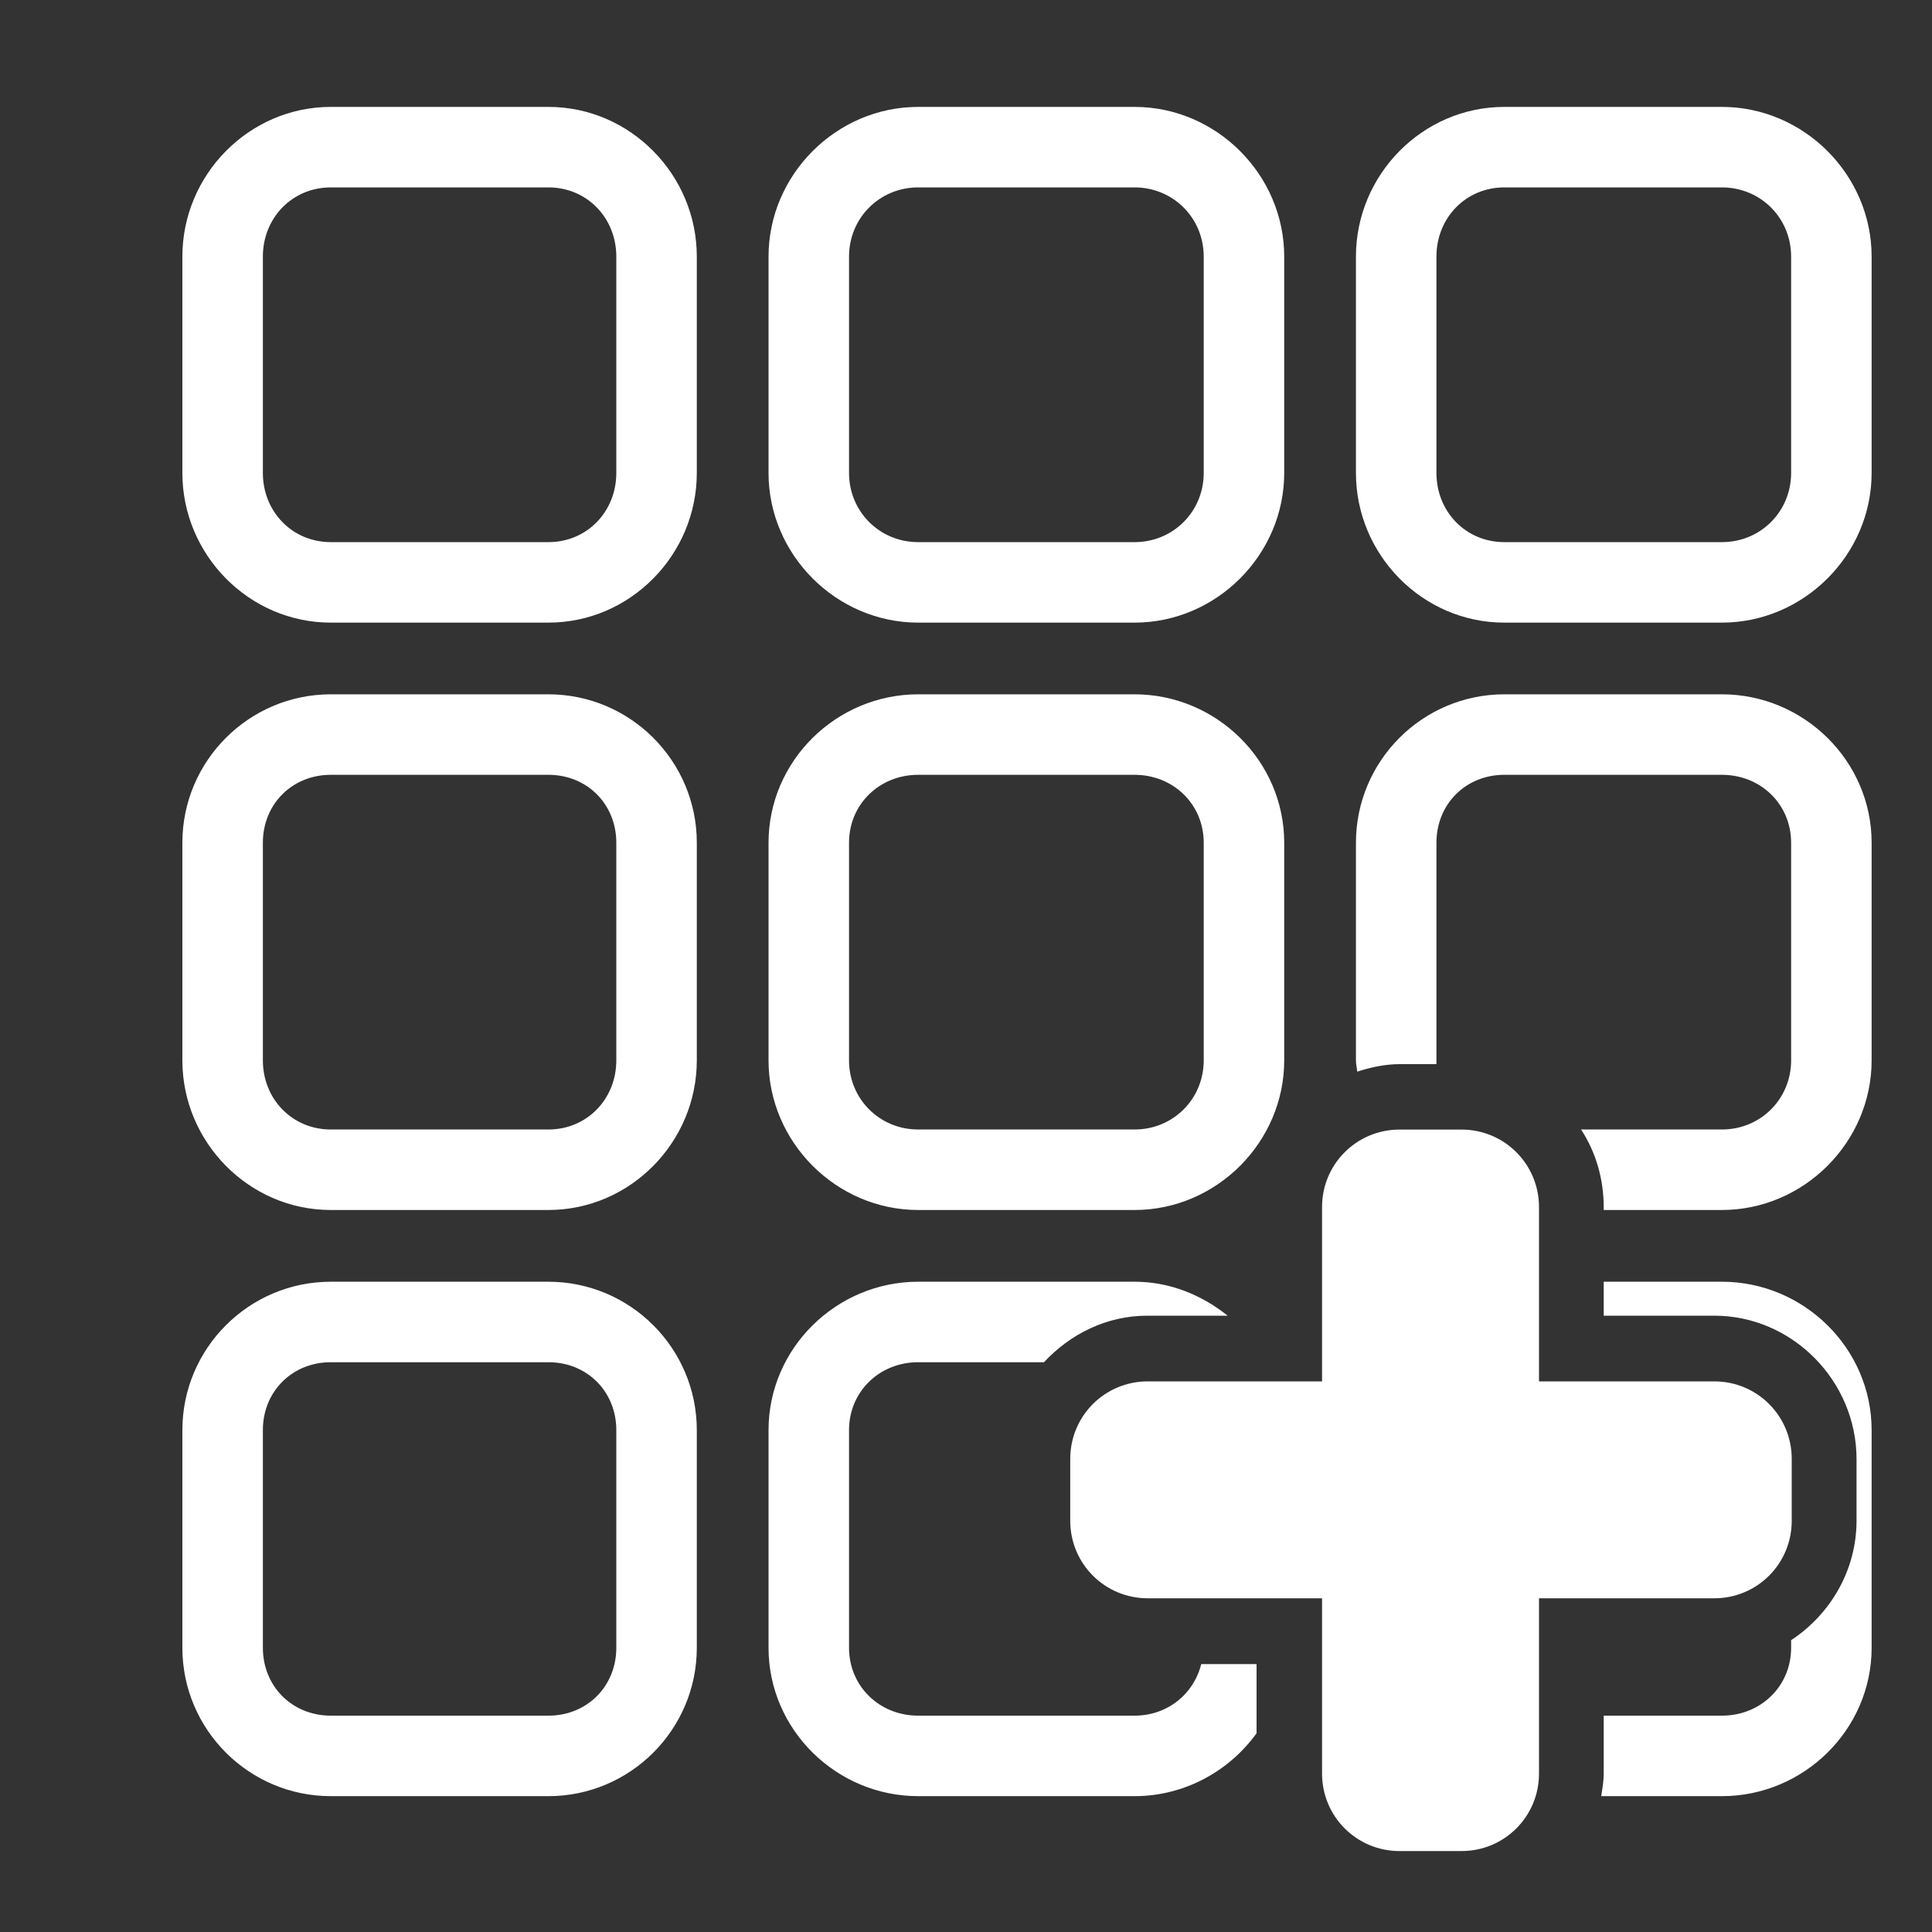<?xml version="1.0" encoding="UTF-8" standalone="no"?>
<!-- Created with Inkscape (http://www.inkscape.org/) -->
<svg
   xmlns:svg="http://www.w3.org/2000/svg"
   xmlns="http://www.w3.org/2000/svg"
   version="1.0"
   width="100%"
   height="100%"
   viewBox="0 0 48 48"
   id="ontology">
  <rect x="0" y="0" width="48" height="48" fill="#333333" stroke="none"/>
  <defs
     id="defs2385" />
  <path
     d="M 8.219,2.656 C 6.186,2.656 4.531,4.342 4.531,6.375 L 4.531,11.75 C 4.531,13.783 6.186,15.469 8.219,15.469 L 13.625,15.469 C 15.658,15.469 17.312,13.783 17.312,11.75 L 17.312,6.375 C 17.312,4.342 15.658,2.656 13.625,2.656 L 8.219,2.656 z M 22.812,2.656 C 20.779,2.656 19.094,4.342 19.094,6.375 L 19.094,11.75 C 19.094,13.783 20.779,15.469 22.812,15.469 L 28.188,15.469 C 30.221,15.469 31.906,13.783 31.906,11.75 L 31.906,6.375 C 31.906,4.342 30.221,2.656 28.188,2.656 L 22.812,2.656 z M 37.375,2.656 C 35.342,2.656 33.688,4.342 33.688,6.375 L 33.688,11.75 C 33.688,13.783 35.342,15.469 37.375,15.469 L 42.781,15.469 C 44.814,15.469 46.5,13.783 46.5,11.75 L 46.5,6.375 C 46.5,4.342 44.814,2.656 42.781,2.656 L 37.375,2.656 z M 8.219,4.656 L 13.625,4.656 C 14.585,4.656 15.312,5.415 15.312,6.375 L 15.312,11.75 C 15.312,12.71 14.585,13.469 13.625,13.469 L 8.219,13.469 C 7.259,13.469 6.531,12.71 6.531,11.75 L 6.531,6.375 C 6.531,5.415 7.259,4.656 8.219,4.656 z M 22.812,4.656 L 28.188,4.656 C 29.147,4.656 29.906,5.415 29.906,6.375 L 29.906,11.75 C 29.906,12.71 29.147,13.469 28.188,13.469 L 22.812,13.469 C 21.853,13.469 21.094,12.71 21.094,11.75 L 21.094,6.375 C 21.094,5.415 21.853,4.656 22.812,4.656 z M 37.375,4.656 L 42.781,4.656 C 43.741,4.656 44.5,5.415 44.5,6.375 L 44.5,11.75 C 44.5,12.71 43.741,13.469 42.781,13.469 L 37.375,13.469 C 36.415,13.469 35.688,12.71 35.688,11.75 L 35.688,6.375 C 35.688,5.415 36.415,4.656 37.375,4.656 z M 8.219,17.25 C 6.186,17.25 4.531,18.904 4.531,20.938 L 4.531,26.344 C 4.531,28.377 6.186,30.062 8.219,30.062 L 13.625,30.062 C 15.658,30.062 17.312,28.377 17.312,26.344 L 17.312,20.938 C 17.312,18.904 15.658,17.25 13.625,17.25 L 8.219,17.25 z M 22.812,17.25 C 20.779,17.25 19.094,18.904 19.094,20.938 L 19.094,26.344 C 19.094,28.377 20.779,30.062 22.812,30.062 L 28.188,30.062 C 30.221,30.062 31.906,28.377 31.906,26.344 L 31.906,20.938 C 31.906,18.904 30.221,17.25 28.188,17.25 L 22.812,17.25 z M 37.375,17.25 C 35.342,17.25 33.688,18.904 33.688,20.938 L 33.688,26.344 C 33.688,26.439 33.712,26.531 33.719,26.625 C 34.057,26.516 34.411,26.438 34.781,26.438 L 35.688,26.438 C 35.686,26.406 35.688,26.376 35.688,26.344 L 35.688,20.938 C 35.688,19.978 36.415,19.25 37.375,19.25 L 42.781,19.25 C 43.741,19.25 44.5,19.978 44.5,20.938 L 44.5,26.344 C 44.5,27.304 43.741,28.062 42.781,28.062 L 39.281,28.062 C 39.649,28.625 39.844,29.289 39.844,30 L 39.844,30.062 L 42.781,30.062 C 44.814,30.062 46.5,28.377 46.5,26.344 L 46.5,20.938 C 46.5,18.904 44.814,17.25 42.781,17.25 L 37.375,17.25 z M 8.219,19.25 L 13.625,19.25 C 14.585,19.25 15.312,19.978 15.312,20.938 L 15.312,26.344 C 15.312,27.304 14.585,28.062 13.625,28.062 L 8.219,28.062 C 7.259,28.062 6.531,27.304 6.531,26.344 L 6.531,20.938 C 6.531,19.978 7.259,19.25 8.219,19.25 z M 22.812,19.25 L 28.188,19.25 C 29.147,19.25 29.906,19.978 29.906,20.938 L 29.906,26.344 C 29.906,27.304 29.147,28.062 28.188,28.062 L 22.812,28.062 C 21.853,28.062 21.094,27.304 21.094,26.344 L 21.094,20.938 C 21.094,19.978 21.853,19.25 22.812,19.25 z M 8.219,31.844 C 6.186,31.844 4.531,33.498 4.531,35.531 L 4.531,40.938 C 4.531,42.971 6.186,44.625 8.219,44.625 L 13.625,44.625 C 15.658,44.625 17.312,42.971 17.312,40.938 L 17.312,35.531 C 17.312,33.498 15.658,31.844 13.625,31.844 L 8.219,31.844 z M 22.812,31.844 C 20.779,31.844 19.094,33.498 19.094,35.531 L 19.094,40.938 C 19.094,42.971 20.779,44.625 22.812,44.625 L 28.188,44.625 C 29.427,44.625 30.541,44.003 31.219,43.062 L 31.219,41.344 L 29.844,41.344 C 29.66,42.089 29.002,42.625 28.188,42.625 L 22.812,42.625 C 21.853,42.625 21.094,41.897 21.094,40.938 L 21.094,35.531 C 21.094,34.571 21.853,33.844 22.812,33.844 L 25.938,33.844 C 26.583,33.149 27.492,32.687 28.5,32.688 L 30.5,32.688 C 29.859,32.174 29.065,31.844 28.188,31.844 L 22.812,31.844 z M 39.844,31.844 L 39.844,32.688 L 42.594,32.688 C 44.531,32.688 46.125,34.312 46.125,36.25 L 46.125,37.781 C 46.125,39.017 45.472,40.109 44.5,40.75 L 44.5,40.938 C 44.5,41.897 43.741,42.625 42.781,42.625 L 39.844,42.625 L 39.844,44.062 C 39.844,44.252 39.811,44.442 39.781,44.625 L 42.781,44.625 C 44.814,44.625 46.5,42.971 46.5,40.938 L 46.5,35.531 C 46.5,33.498 44.814,31.844 42.781,31.844 L 39.844,31.844 z M 8.219,33.844 L 13.625,33.844 C 14.585,33.844 15.312,34.571 15.312,35.531 L 15.312,40.938 C 15.312,41.897 14.585,42.625 13.625,42.625 L 8.219,42.625 C 7.259,42.625 6.531,41.897 6.531,40.938 L 6.531,35.531 C 6.531,34.571 7.259,33.844 8.219,33.844 z"
     id="use3184"
     style="fill:#ffffff;fill-opacity:1;fill-rule:nonzero;stroke:none;stroke-width:2;stroke-linecap:butt;stroke-linejoin:miter;marker:none;stroke-miterlimit:4;stroke-dasharray:none;stroke-dashoffset:0;stroke-opacity:1;visibility:visible;display:inline;overflow:visible;enable-background:accumulate" />
  <path
     d="M 34.771,28.064 C 33.705,28.064 32.846,28.923 32.846,29.989 L 32.846,34.32 L 28.515,34.32 C 27.449,34.32 26.59,35.178 26.59,36.245 L 26.59,37.785 C 26.59,38.851 27.449,39.709 28.515,39.709 L 32.846,39.709 L 32.846,44.064 C 32.846,45.131 33.705,45.989 34.771,45.989 L 36.311,45.989 C 37.377,45.989 38.236,45.131 38.236,44.064 L 38.236,39.709 L 42.591,39.709 C 43.657,39.709 44.515,38.851 44.515,37.785 L 44.515,36.245 C 44.515,35.178 43.657,34.32 42.591,34.32 L 38.236,34.32 L 38.236,29.989 C 38.236,28.923 37.377,28.064 36.311,28.064 L 34.771,28.064 z"
     id="rect3153"
     style="fill:#ffffff;fill-opacity:1;fill-rule:evenodd;stroke:none;stroke-width:3.246;stroke-linecap:butt;stroke-linejoin:miter;marker:none;marker-start:none;marker-mid:none;marker-end:none;stroke-miterlimit:4;stroke-dasharray:none;stroke-dashoffset:0;stroke-opacity:1;visibility:visible;display:inline;overflow:visible;enable-background:accumulate" />
</svg>
